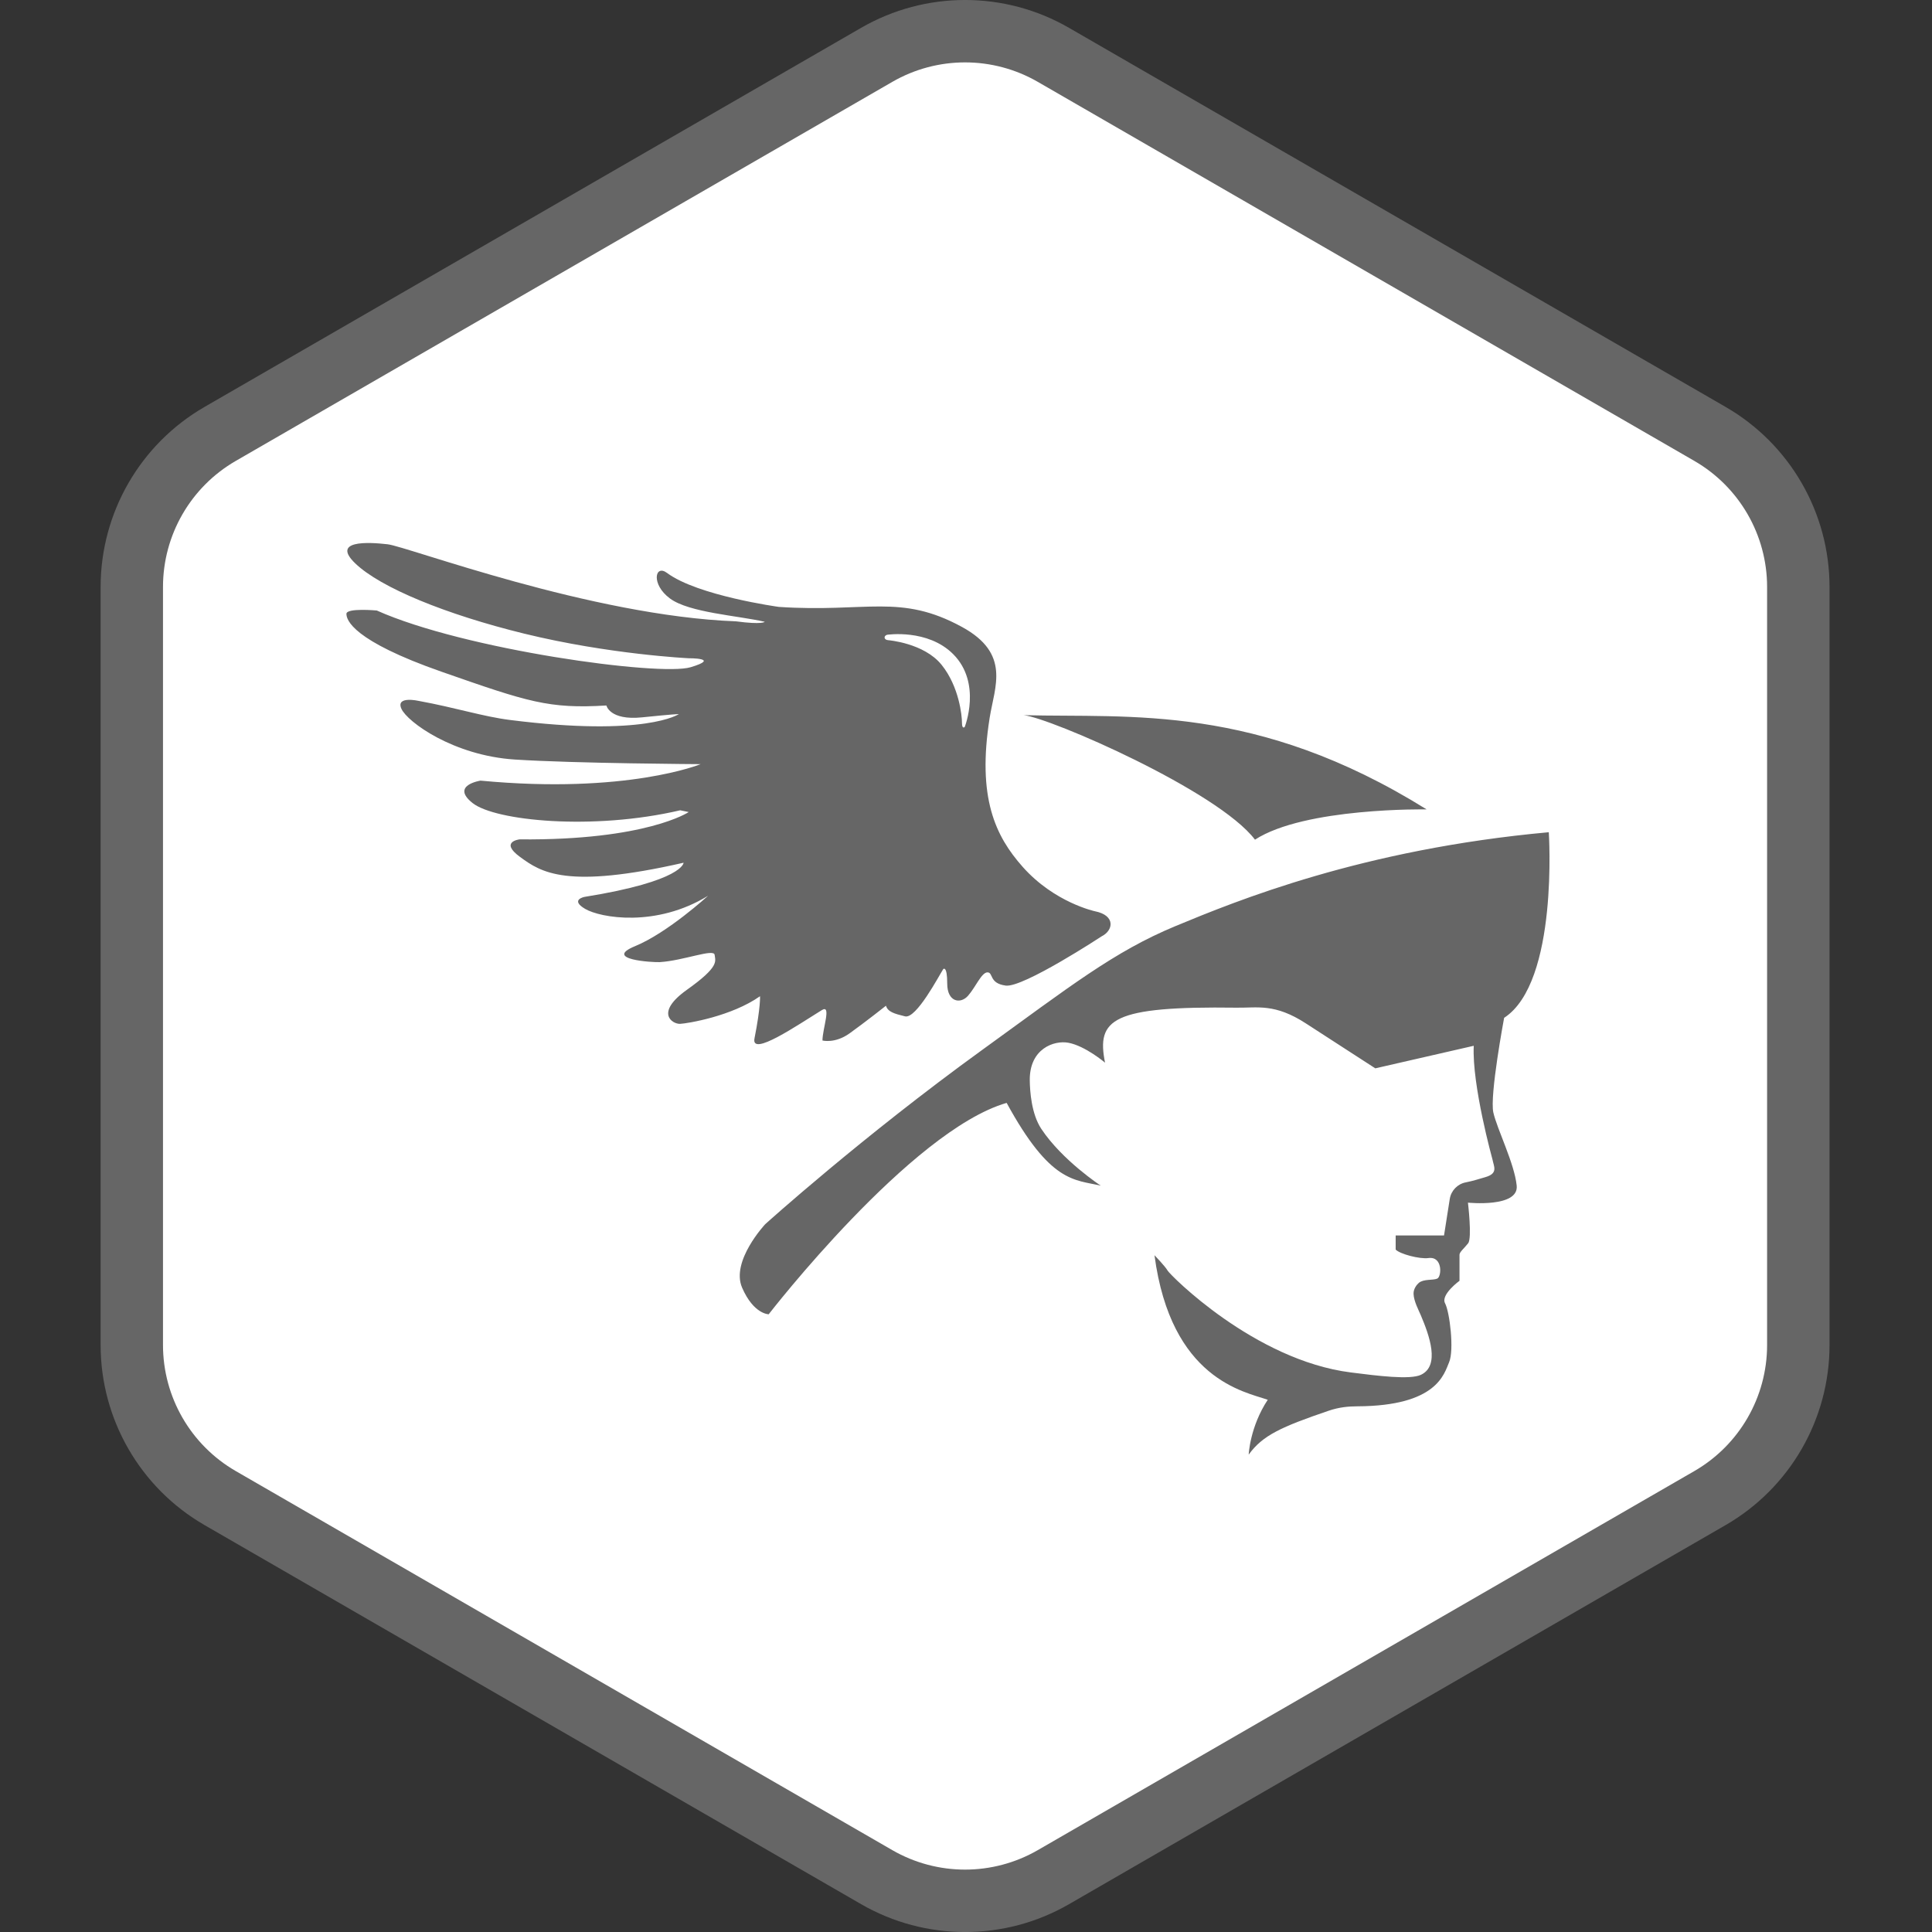 <?xml version="1.0" encoding="UTF-8" standalone="no"?>
<svg
   width="96"
   height="96"
   viewBox="0 0 96 96"
   fill="none"
   version="1.1"
   id="svg4"
   xmlns="http://www.w3.org/2000/svg"
   xmlns:svg="http://www.w3.org/2000/svg">
  <rect x="0" y="0" width="96" height="96" fill="#333333" stroke="none"/>
  <defs
     id="defs4" />
  <path
     d="m 44,2.309 c 2.475,-1.429 5.525,-1.429 8,0 L 85.569,21.691 c 2.475,1.429 4,4.07 4,6.928 v 38.762 c 0,2.858 -1.525,5.499 -4,6.928 L 52,93.691 c -2.475,1.429 -5.525,1.429 -8,0 l -33.569,-19.381 c -2.475,-1.429 -4,-4.07 -4,-6.928 v -38.762 c 0,-2.858 1.525,-5.499 4,-6.928 z"
     fill="#ffffff"
     id="path1" />
  <path
     fill="#666666"
     d="m 49.968,48.972 c -0.83,-0.11 -0.606,-0.656 -0.901,-0.656 -0.295,0 -0.59,0.738 -0.967,1.164 -0.377,0.426 -1.033,0.311 -1.033,-0.606 0,-0.918 -0.197,-0.721 -0.197,-0.721 -0.213,0.328 -1.341,2.485 -1.897,2.349 -0.541,-0.132 -0.858,-0.223 -0.95,-0.528 0,0 -1.016,0.805 -1.808,1.373 -0.725,0.52 -1.347,0.355 -1.347,0.355 0,-0.578 0.463,-1.816 -0.03,-1.511 -1.212,0.748 -3.533,2.34 -3.348,1.408 0.311,-1.57 0.275,-2.097 0.275,-2.097 -1.408,0.993 -3.591,1.353 -3.97,1.372 -0.379,0.018 -1.281,-0.541 0.343,-1.696 1.624,-1.155 1.408,-1.408 1.372,-1.732 -0.036,-0.325 -1.552,0.289 -2.725,0.361 -0.326,0.02 -2.851,-0.126 -1.227,-0.794 1.624,-0.668 3.626,-2.504 3.626,-2.504 -2.575,1.585 -5.348,1.103 -6.112,0.651 -0.764,-0.453 -0.028,-0.594 -0.028,-0.594 4.923,-0.792 4.923,-1.698 4.923,-1.698 -5.829,1.33 -7.074,0.481 -8.121,-0.283 -1.047,-0.764 -0.028,-0.877 -0.028,-0.877 6.31,0.057 8.404,-1.358 8.404,-1.358 l -0.422,-0.087 c -4.356,1.015 -9.203,0.524 -10.317,-0.36 -1.114,-0.884 0.393,-1.114 0.393,-1.114 7.271,0.688 10.939,-0.819 10.939,-0.819 0,0 -6.19,-0.033 -9.236,-0.229 -3.046,-0.197 -5.338,-1.867 -5.633,-2.522 -0.295,-0.655 0.852,-0.393 0.852,-0.393 1.876,0.343 3.179,0.776 4.552,0.95 6.747,0.852 8.384,-0.295 8.384,-0.295 0,0 -0.229,0 -1.834,0.164 -1.605,0.164 -1.769,-0.59 -1.769,-0.59 -2.857,0.174 -3.892,-0.173 -8.185,-1.675 -4.427,-1.548 -4.732,-2.573 -4.732,-2.878 0,-0.305 1.509,-0.166 1.509,-0.166 4.362,1.952 14.06,3.278 15.591,2.819 1.531,-0.459 -0.093,-0.447 -0.093,-0.447 0,0 -3.945,-0.187 -8.178,-1.224 -3.873,-0.949 -7.132,-2.279 -8.391,-3.49 -1.193,-1.147 0.613,-1.064 1.608,-0.949 0.995,0.115 10.102,3.559 17.312,3.829 1.322,0.176 1.428,0.023 1.428,0.023 -1.309,-0.306 -3.753,-0.451 -4.709,-1.158 -0.956,-0.706 -0.746,-1.717 -0.148,-1.271 1.52,1.135 5.56,1.689 5.56,1.689 4.362,0.291 6.03,-0.68 9.099,0.997 2.43,1.328 1.622,2.956 1.374,4.512 -0.633,3.975 0.288,5.884 1.64,7.407 1.58,1.781 3.592,2.207 3.592,2.207 1.039,0.208 0.914,0.956 0.332,1.246 0,0 -3.9,2.563 -4.769,2.448 z M 47.937,36.122 c 0,0 0.865,-2.179 -0.576,-3.62 -1.268,-1.268 -3.285,-0.96 -3.285,-0.96 -0.184,0.061 -0.155,0.253 0.057,0.268 0,0 1.776,0.138 2.652,1.222 0.876,1.084 1.015,2.537 1.015,2.882 0,0.346 0.138,0.208 0.138,0.208 z m 14.422,5.601 c 2.482,-1.61 8.528,-1.505 8.528,-1.505 -8.462,-5.27 -14.732,-4.541 -20.022,-4.682 1.324,0.134 9.656,3.76 11.494,6.186 z M 54.698,58.916 c 0,0 -1.911,-1.249 -2.956,-2.823 -0.495,-0.745 -0.566,-1.887 -0.573,-2.404 -0.022,-1.586 1.213,-2.007 1.919,-1.875 0.843,0.158 1.821,0.99 1.821,0.99 -0.431,-2.159 0.329,-2.816 6.539,-2.733 1.048,0.014 1.897,-0.221 3.444,0.784 l 3.446,2.23 4.892,-1.12 c -0.094,1.962 0.931,5.651 0.931,5.651 0.065,0.345 0.298,0.688 -0.352,0.875 -0.253,0.073 -0.632,0.195 -0.974,0.26 -0.413,0.079 -0.731,0.41 -0.797,0.825 l -0.285,1.813 h -2.403 v 0.702 c 0.212,0.221 1.185,0.481 1.631,0.421 0.719,-0.096 0.656,0.932 0.432,1.023 -0.224,0.092 -0.666,0.009 -0.909,0.208 -0.099,0.082 -0.274,0.296 -0.265,0.549 0.013,0.367 0.256,0.815 0.36,1.061 0.427,1.008 0.967,2.506 0.008,2.96 -0.542,0.257 -2.163,0.051 -3.486,-0.117 -4.796,-0.608 -8.983,-4.847 -9.1,-5.057 -0.117,-0.211 -0.655,-0.768 -0.655,-0.768 0.819,6.176 4.48,6.781 5.628,7.183 -0.89,1.349 -0.947,2.726 -0.947,2.726 0.694,-0.965 1.639,-1.384 3.965,-2.178 0.54,-0.185 1.003,-0.221 1.44,-0.223 3.96,-0.019 4.306,-1.614 4.554,-2.191 0.258,-0.603 0.029,-2.497 -0.201,-2.927 -0.23,-0.43 0.717,-1.119 0.717,-1.119 0,0 0,-1.148 0,-1.291 0,-0.143 0.23,-0.316 0.43,-0.574 0.201,-0.258 -0.01,-2.018 -0.01,-2.018 0,0 2.537,0.261 2.422,-0.848 -0.115,-1.11 -0.968,-2.787 -1.16,-3.629 -0.191,-0.842 0.536,-4.707 0.536,-4.707 2.717,-1.76 2.219,-9.222 2.219,-9.222 -9.26,0.842 -15.516,3.406 -18.559,4.668 -3.042,1.263 -5.237,2.995 -9.599,6.152 -5.984,4.331 -10.777,8.656 -10.777,8.656 0,0 -1.722,1.837 -1.148,3.157 0.574,1.32 1.32,1.32 1.32,1.32 0,0 7.06,-9.126 11.824,-10.504 2.177,3.995 3.368,3.806 4.676,4.113 z"
     id="path1-3"
     style="stroke-width:0.117" />
  <path
     fill-rule="evenodd"
     clip-rule="evenodd"
     d="M 84.191,22.902 51.57,4.069 c -2.238,-1.292 -4.995,-1.292 -7.233,0 L 11.716,22.902 c -2.238,1.292 -3.617,3.68 -3.617,6.264 v 37.667 c 0,2.584 1.379,4.972 3.617,6.264 l 32.62,18.834 c 2.238,1.292 4.995,1.292 7.233,0 l 32.621,-18.834 c 2.238,-1.292 3.616,-3.68 3.616,-6.264 v -37.667 c 0,-2.584 -1.379,-4.972 -3.616,-6.264 z M 53.12,1.384 c -3.197,-1.846 -7.136,-1.846 -10.333,0 L 10.166,20.218 C 6.969,22.064 5,25.475 5,29.167 v 37.667 c 0,3.692 1.969,7.103 5.167,8.949 l 32.621,18.834 c 3.197,1.846 7.136,1.846 10.333,0 l 32.62,-18.834 c 3.197,-1.846 5.167,-5.257 5.167,-8.949 v -37.667 c 0,-3.692 -1.969,-7.103 -5.167,-8.949 z"
     fill="#392E2E"
     id="path2"
     style="fill:#666666;fill-opacity:1" />
</svg>
